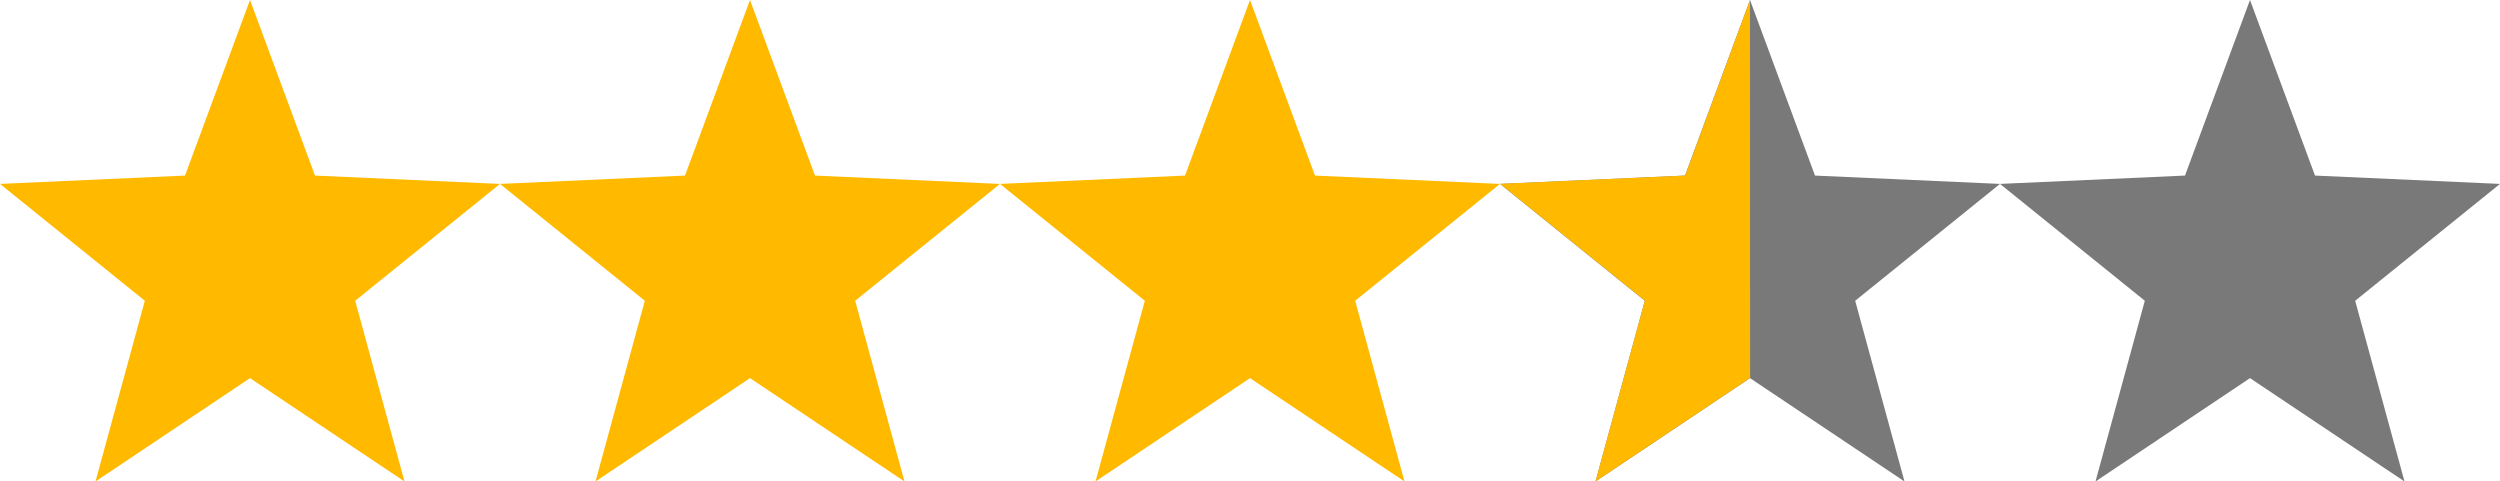 <svg xmlns="http://www.w3.org/2000/svg" width="405" height="78" viewBox="0 0 405 78">
  <g id="Group_2" data-name="Group 2" transform="translate(-737.5 -252)">
    <g id="Group_1" data-name="Group 1" transform="translate(-59 -195)">
      <path id="Polygon_7" data-name="Polygon 7" d="M40.5,0,51.03,28.443,81,29.793,57.538,48.723,65.53,78,40.5,61.256,15.47,78l7.992-29.277L0,29.793l29.97-1.351Z" transform="translate(1039.5 447)" fill="#797979"/>
      <path id="Path_3" data-name="Path 3" d="M925,332l-10.5,28.438-29.985,1.344L907.969,380.7l-8,29.3,25.047-16.766Z" transform="translate(155 115)" fill="#ffba00"/>
    </g>
    <path id="Polygon_8" data-name="Polygon 8" d="M40.5,0,51.03,28.443,81,29.793,57.538,48.723,65.53,78,40.5,61.256,15.47,78l7.992-29.277L0,29.793l29.97-1.351Z" transform="translate(737.5 252)" fill="#ffba00"/>
    <path id="Polygon_9" data-name="Polygon 9" d="M40.5,0,51.03,28.443,81,29.793,57.538,48.723,65.53,78,40.5,61.256,15.47,78l7.992-29.277L0,29.793l29.97-1.351Z" transform="translate(818.5 252)" fill="#ffba00"/>
    <path id="Polygon_10" data-name="Polygon 10" d="M40.5,0,51.03,28.443,81,29.793,57.538,48.723,65.53,78,40.5,61.256,15.47,78l7.992-29.277L0,29.793l29.97-1.351Z" transform="translate(899.5 252)" fill="#ffba00"/>
    <path id="Polygon_11" data-name="Polygon 11" d="M40.5,0,51.03,28.443,81,29.793,57.538,48.723,65.53,78,40.5,61.256,15.47,78l7.992-29.277L0,29.793l29.97-1.351Z" transform="translate(1061.5 252)" fill="#797979"/>
  </g>
</svg>
